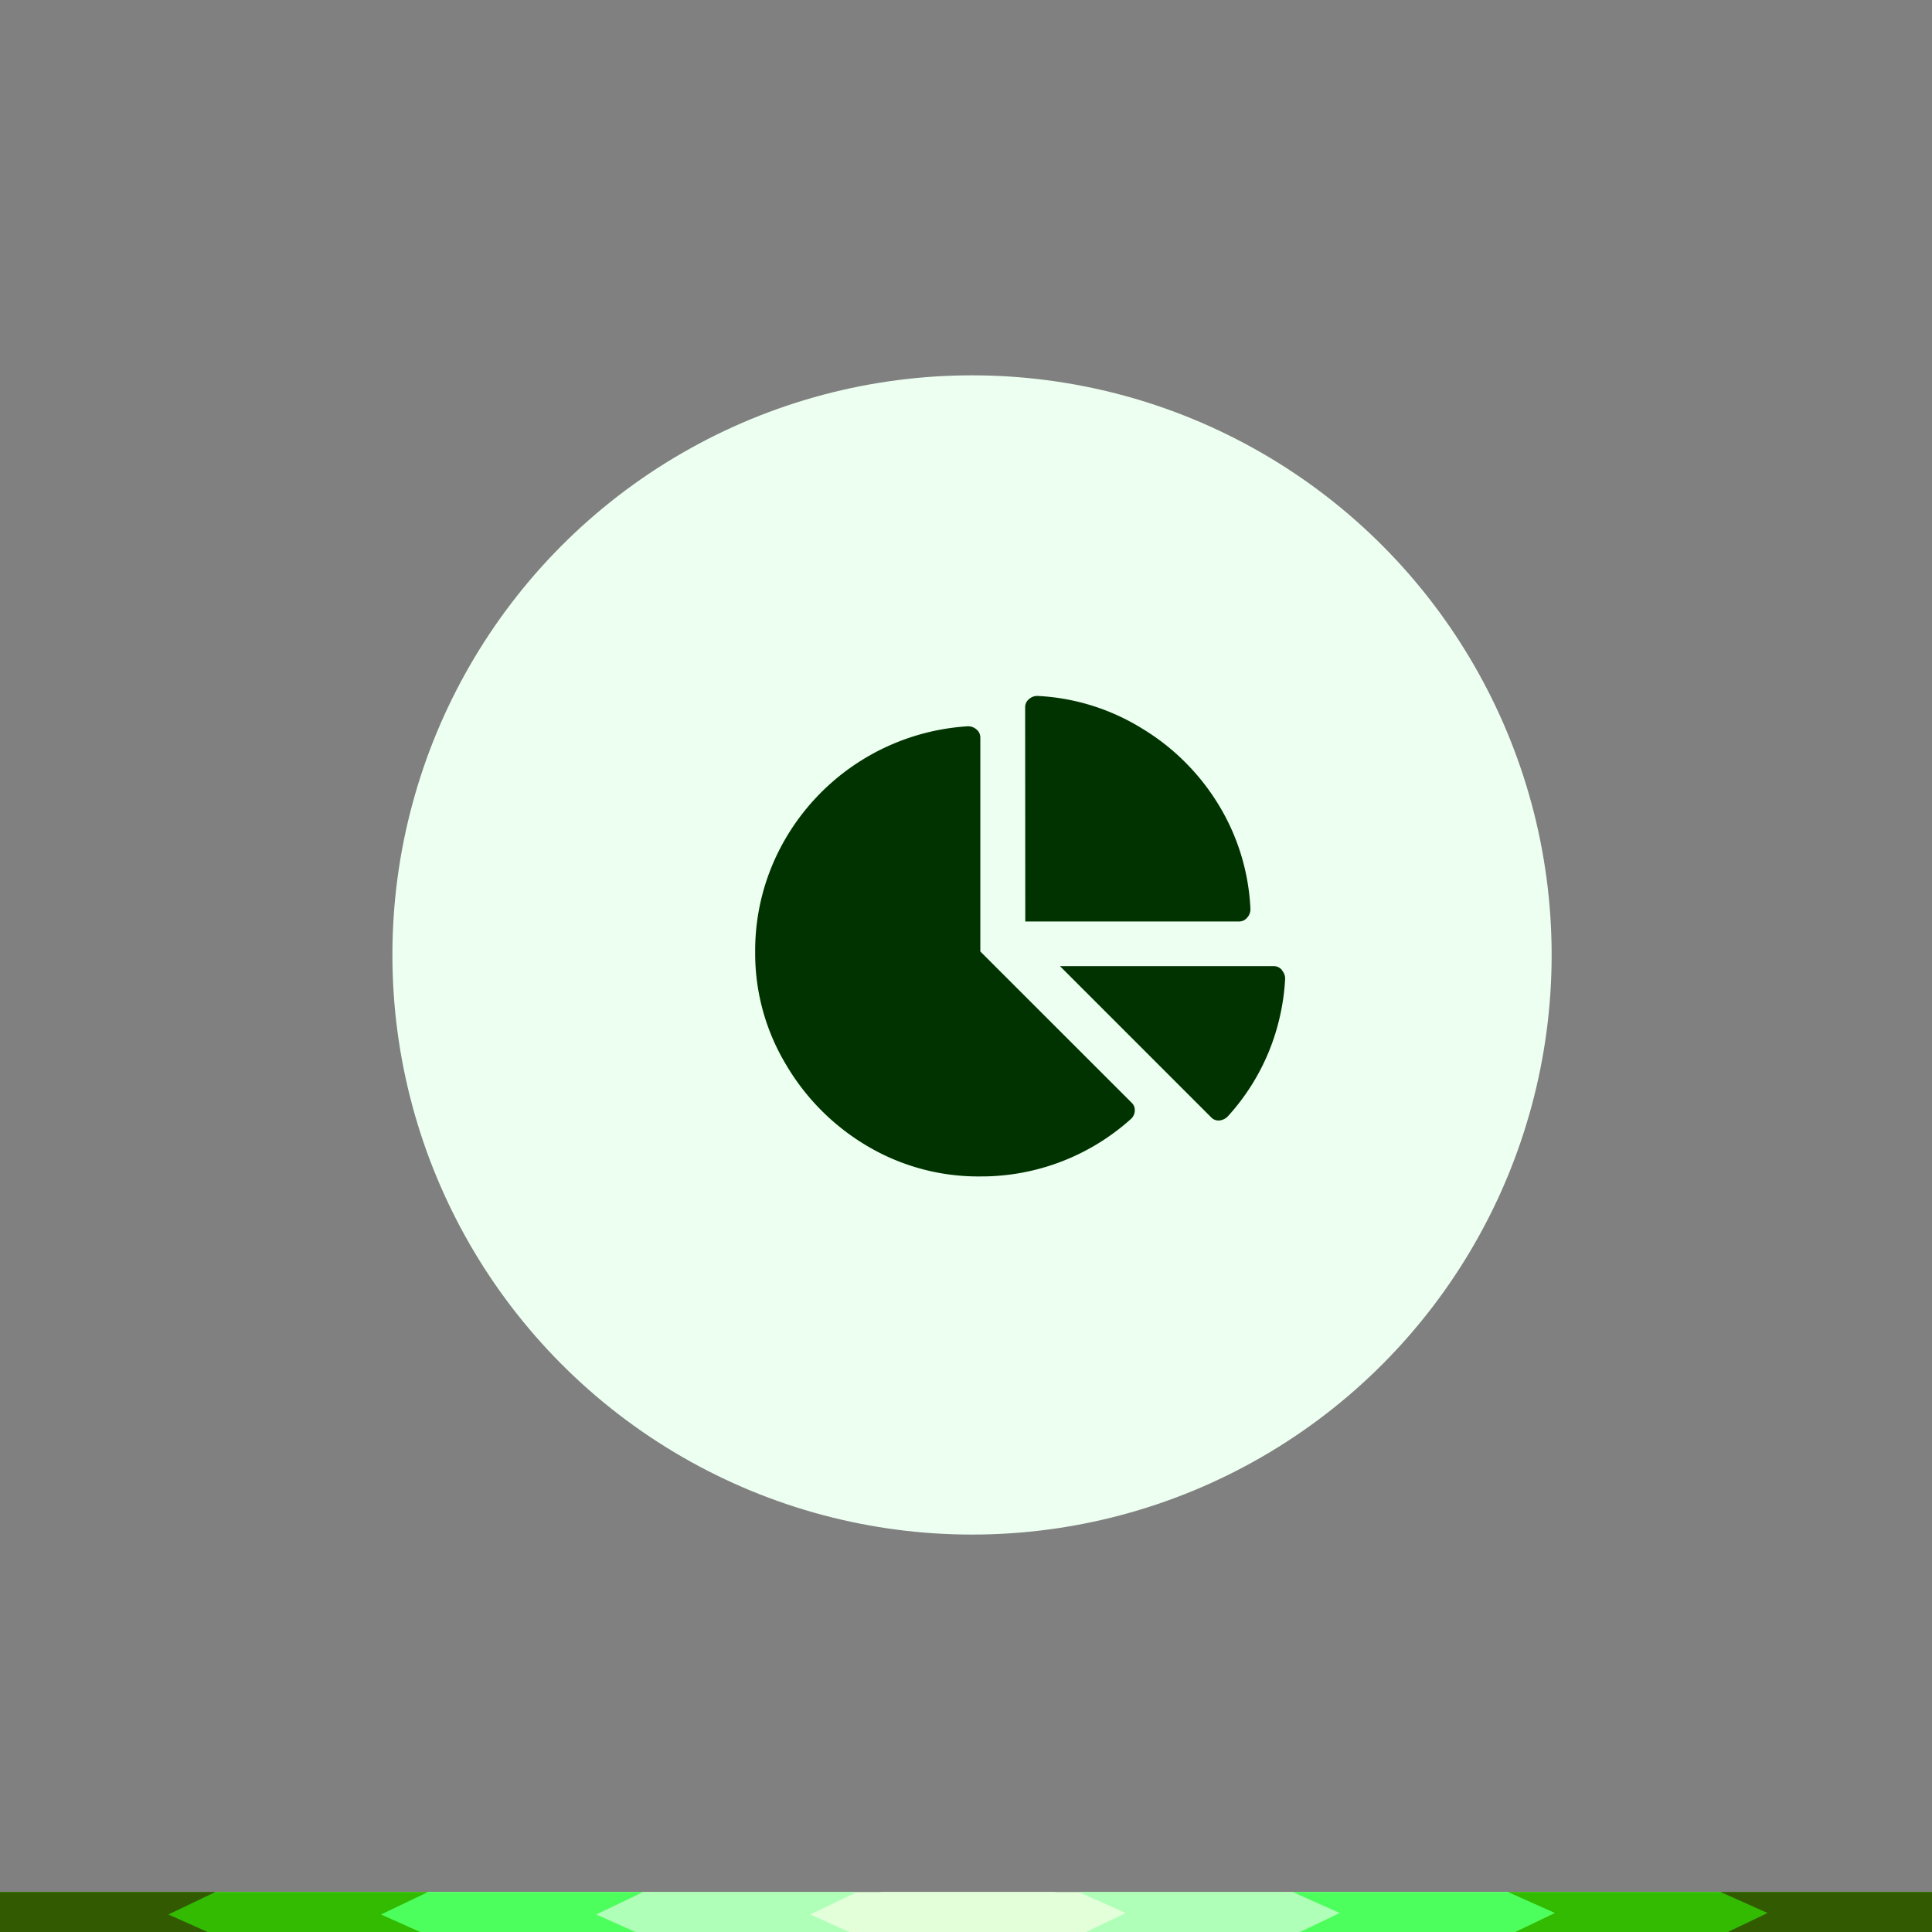 <svg id="OBJECTS" xmlns="http://www.w3.org/2000/svg" viewBox="0 0 299.99 299.99"><rect x="0" y="0" width="299.99" height="299.99" fill="#808080" stroke="none"/><defs><style>.cls-1{fill:#ecfff0;}.cls-2{fill:#030;}.cls-3{fill:none;stroke:#fff;stroke-miterlimit:10;stroke-width:7.04px;}.cls-4{fill:#e2ffd9;}.cls-5{fill:#b0ffb8;}.cls-6{fill:#4dff5c;}.cls-7{fill:#32bb00;}.cls-8{fill:#325a00;}</style></defs><title>1</title><circle class="cls-1" cx="150.93" cy="148.28" r="90"/><path class="cls-2" d="M176.2,172.5a1.86,1.86,0,0,1-.51,1.17,34.76,34.76,0,0,1-23.46,9A33.8,33.8,0,0,1,134.75,178,35.62,35.62,0,0,1,122,165.22a33.45,33.45,0,0,1-4.74-17.34,34.41,34.41,0,0,1,4.44-17.19,35.29,35.29,0,0,1,28.63-17.92,2,2,0,0,1,1.31.51,1.61,1.61,0,0,1,.58,1.24v33.22l23.46,23.45A1.57,1.57,0,0,1,176.2,172.5Zm-17-29.42h33.21a1.59,1.59,0,0,0,1.24-.59,1.91,1.91,0,0,0,.51-1.31A34,34,0,0,0,189.24,125a35.19,35.19,0,0,0-12-11.94,34,34,0,0,0-16.17-5,1.93,1.93,0,0,0-1.31.51,1.59,1.59,0,0,0-.58,1.24Zm39.84,7.57a2,2,0,0,1,.51,1.31A34.79,34.79,0,0,1,197,163.33a34.21,34.21,0,0,1-6.34,10,2.11,2.11,0,0,1-1.31.65,1.57,1.57,0,0,1-1.31-.51l-23.45-23.45h33.21A1.58,1.58,0,0,1,199.07,150.65Z"/><rect class="cls-3" x="-1203.1" y="-199.08" width="2757.47" height="719.42"/><polygon class="cls-4" points="276.8 300.53 136.75 300.53 136.36 297.04 136.75 293.78 276.8 293.78 276.8 300.53"/><polygon class="cls-5" points="300.93 300.53 167.5 300.53 174.8 297.04 167.5 293.78 300.93 293.78 300.93 300.53"/><polygon class="cls-6" points="300.93 300.53 200.72 300.53 208.02 297.04 200.72 293.78 300.93 293.78 300.93 300.53"/><polygon class="cls-7" points="300.93 300.53 234.15 300.53 241.44 297.04 234.15 293.78 300.93 293.78 300.93 300.53"/><polygon class="cls-8" points="300.93 300.53 267.16 300.53 274.46 297.04 267.16 293.78 300.93 293.78 300.93 300.53"/><polygon class="cls-4" points="23.8 293.78 163.86 293.78 164.24 297.27 163.86 300.53 23.8 300.53 23.8 293.78"/><polygon class="cls-5" points="-0.32 293.78 133.1 293.78 125.81 297.27 133.1 300.53 -0.32 300.53 -0.32 293.78"/><polygon class="cls-6" points="-0.32 293.78 99.88 293.78 92.58 297.27 99.88 300.53 -0.32 300.53 -0.32 293.78"/><polygon class="cls-7" points="-0.32 293.78 66.46 293.78 59.16 297.27 66.46 300.53 -0.32 300.53 -0.32 293.78"/><polygon class="cls-8" points="-0.32 293.78 33.44 293.78 26.15 297.27 33.44 300.53 -0.32 300.53 -0.32 293.78"/></svg>